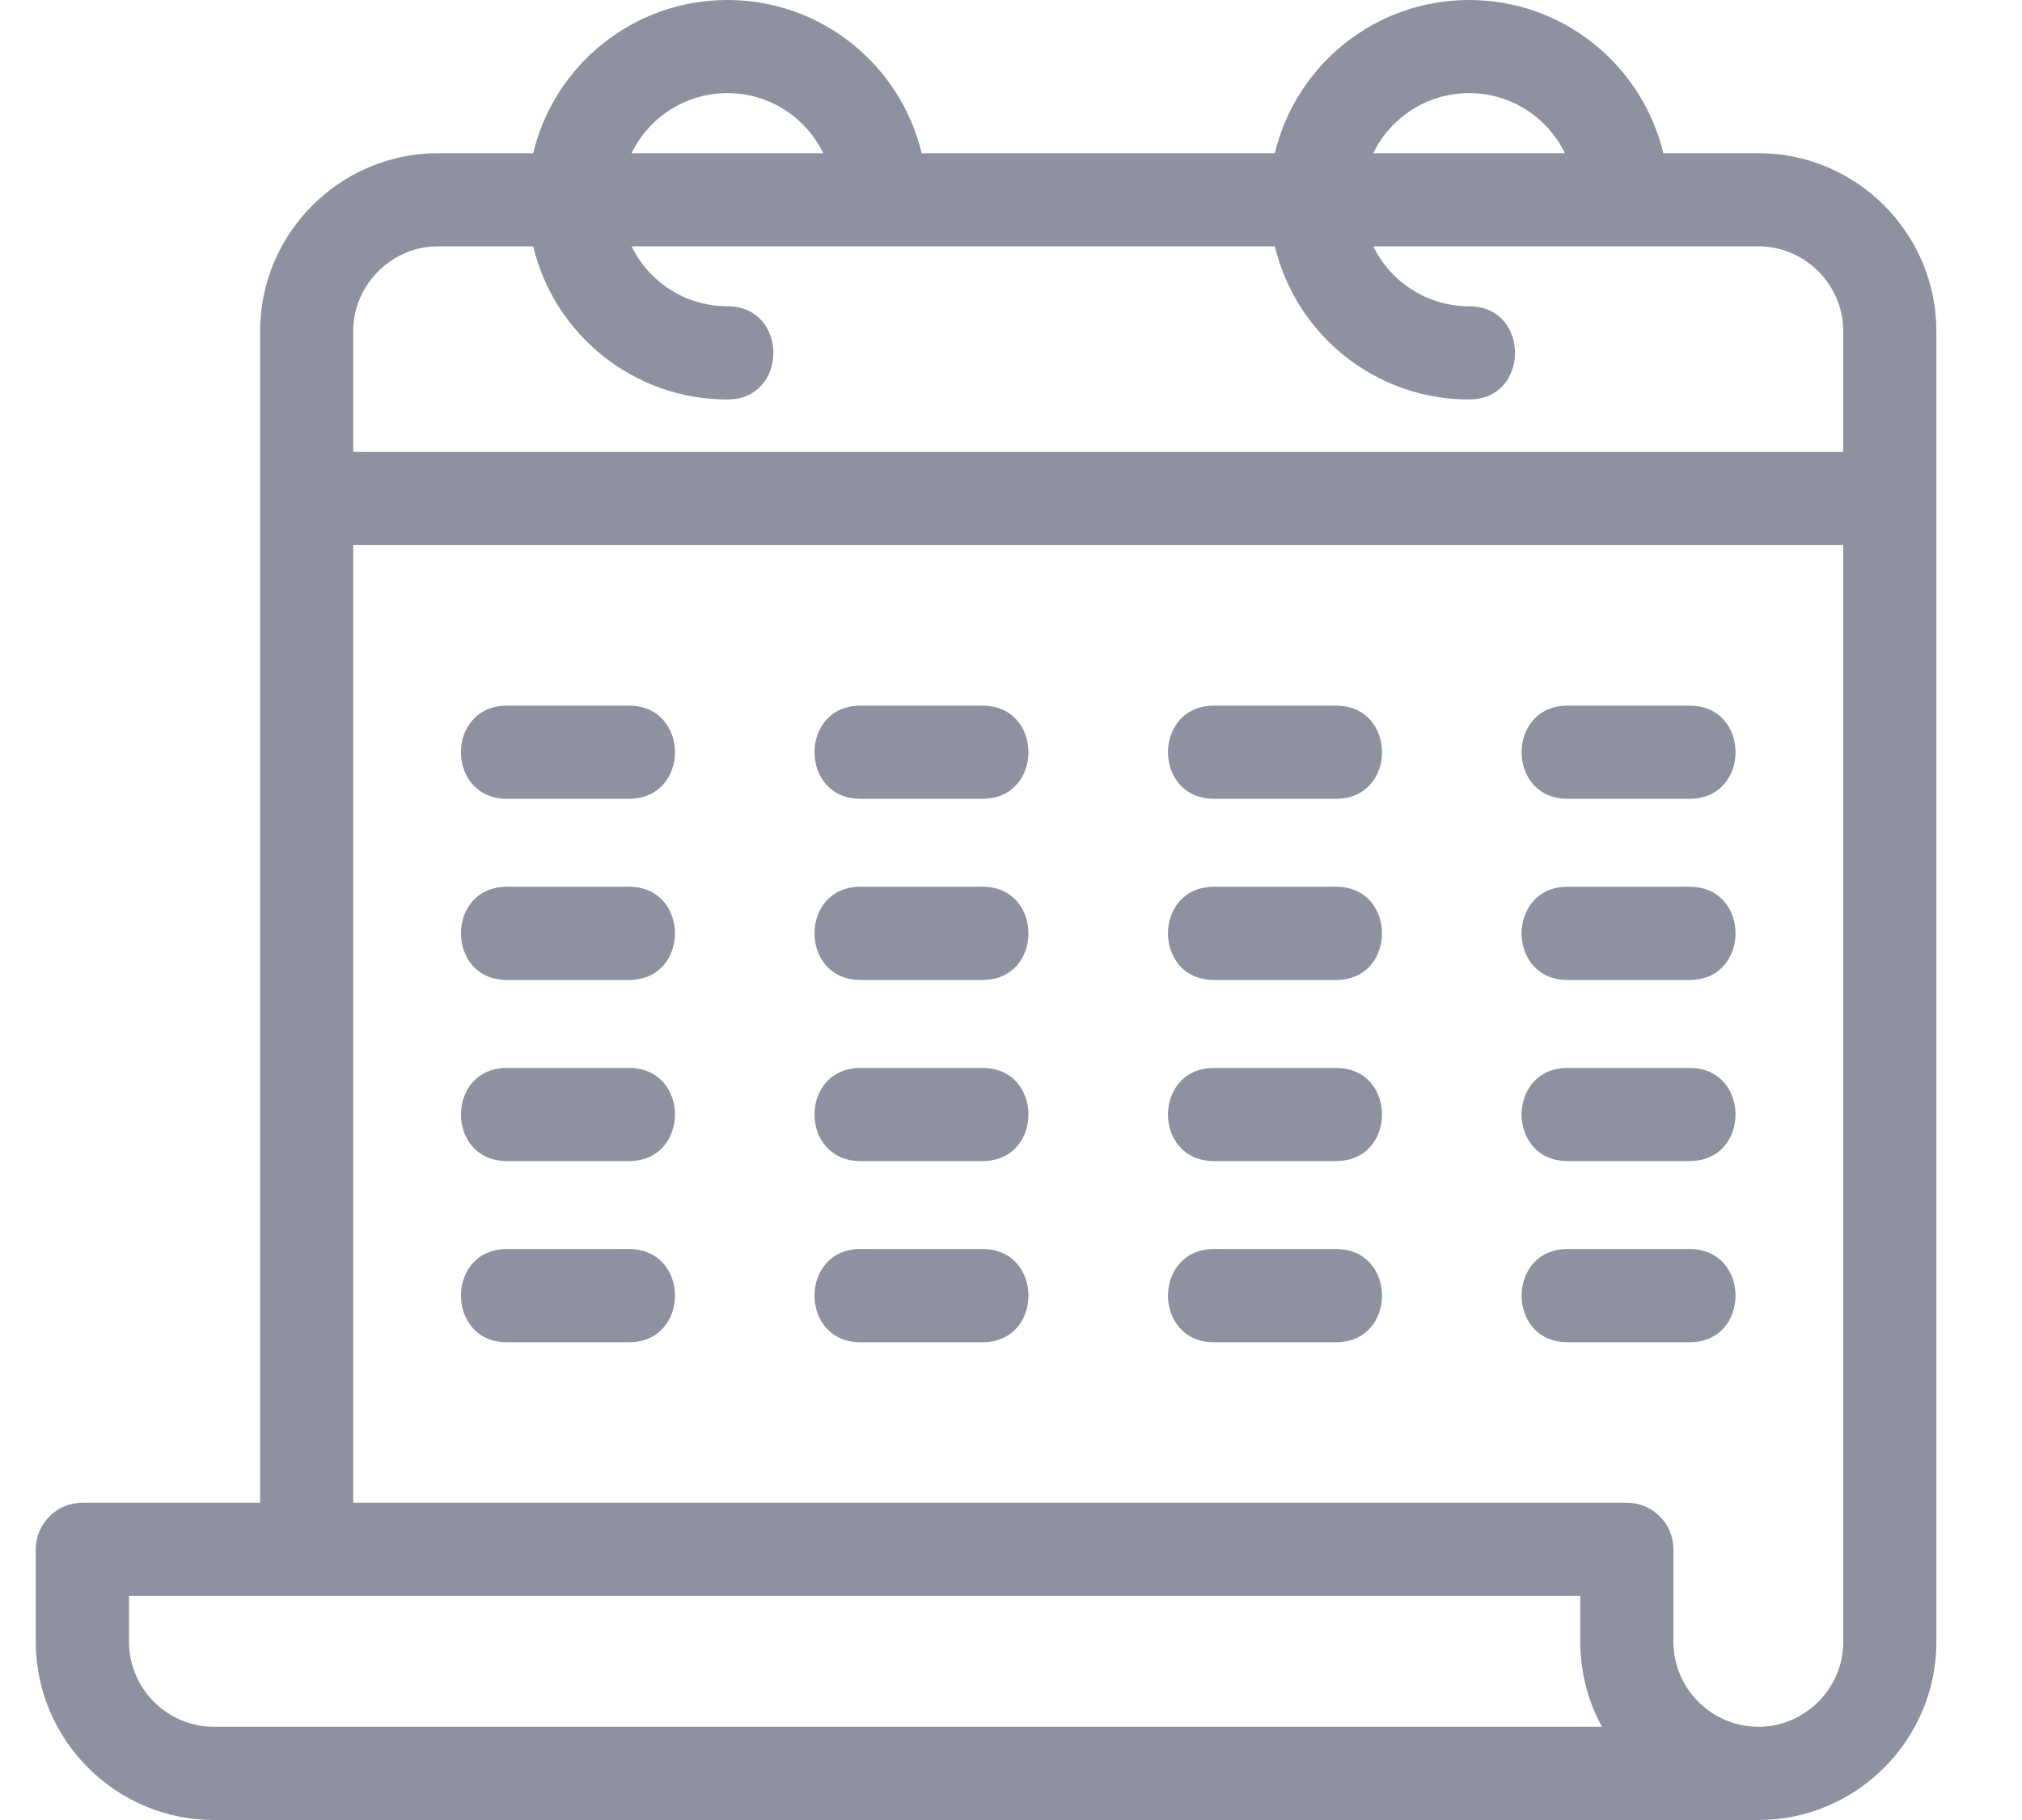 <svg width="20" height="18" viewBox="0 0 20 18" fill="none" xmlns="http://www.w3.org/2000/svg">
<path d="M3.494 4.47H18.232V3.275C18.232 2.815 17.853 2.436 17.392 2.436H13.583C13.754 2.787 14.114 3.029 14.531 3.029C15.137 3.029 15.137 3.951 14.531 3.951C13.599 3.951 12.817 3.305 12.61 2.436H6.247C6.418 2.787 6.778 3.029 7.195 3.029C7.801 3.029 7.801 3.951 7.195 3.951C6.263 3.951 5.481 3.305 5.274 2.436H4.334C3.873 2.436 3.494 2.815 3.494 3.275V4.47ZM5.014 7.9C4.408 7.9 4.408 6.979 5.014 6.979H6.221C6.828 6.979 6.828 7.9 6.221 7.9H5.014ZM5.014 13.275C4.408 13.275 4.408 12.353 5.014 12.353H6.221C6.828 12.353 6.828 13.275 6.221 13.275H5.014ZM15.505 13.275C14.899 13.275 14.899 12.353 15.505 12.353H16.712C17.318 12.353 17.318 13.275 16.712 13.275H15.505ZM12.008 13.275C11.401 13.275 11.401 12.353 12.008 12.353H13.215C13.821 12.353 13.821 13.275 13.215 13.275H12.008ZM8.511 13.275C7.905 13.275 7.905 12.353 8.511 12.353H9.718C10.324 12.353 10.324 13.275 9.718 13.275H8.511ZM5.014 11.483C4.408 11.483 4.408 10.562 5.014 10.562H6.221C6.828 10.562 6.828 11.483 6.221 11.483H5.014ZM15.505 11.483C14.899 11.483 14.899 10.562 15.505 10.562H16.712C17.318 10.562 17.318 11.483 16.712 11.483H15.505ZM12.008 11.483C11.401 11.483 11.401 10.562 12.008 10.562H13.215C13.821 10.562 13.821 11.483 13.215 11.483H12.008ZM8.511 11.483C7.905 11.483 7.905 10.562 8.511 10.562H9.718C10.324 10.562 10.324 11.483 9.718 11.483H8.511ZM5.014 9.692C4.408 9.692 4.408 8.77 5.014 8.77H6.221C6.828 8.77 6.828 9.692 6.221 9.692H5.014ZM15.505 9.692C14.899 9.692 14.899 8.77 15.505 8.77H16.712C17.318 8.77 17.318 9.692 16.712 9.692H15.505ZM12.008 9.692C11.401 9.692 11.401 8.77 12.008 8.77H13.215C13.821 8.77 13.821 9.692 13.215 9.692H12.008ZM8.511 9.692C7.905 9.692 7.905 8.77 8.511 8.77H9.718C10.324 8.77 10.324 9.692 9.718 9.692H8.511ZM15.505 7.9C14.899 7.9 14.899 6.979 15.505 6.979H16.712C17.318 6.979 17.318 7.9 16.712 7.9H15.505ZM12.008 7.9C11.401 7.9 11.401 6.979 12.008 6.979H13.215C13.821 6.979 13.821 7.9 13.215 7.9H12.008ZM8.511 7.9C7.905 7.9 7.905 6.979 8.511 6.979H9.718C10.324 6.979 10.324 7.9 9.718 7.9H8.511ZM5.274 1.515C5.481 0.646 6.263 0 7.195 0C8.127 0 8.909 0.646 9.116 1.515H12.61C12.817 0.646 13.599 0 14.531 0C15.463 0 16.244 0.646 16.452 1.515H17.392C18.362 1.515 19.153 2.306 19.153 3.275V16.239C19.153 17.208 18.362 18 17.392 18H2.115C1.146 18 0.354 17.208 0.354 16.239V15.323C0.354 15.068 0.561 14.862 0.815 14.862H2.573V3.275C2.573 2.306 3.364 1.515 4.334 1.515H5.274ZM8.143 1.515C7.972 1.163 7.612 0.921 7.195 0.921C6.778 0.921 6.418 1.163 6.247 1.515H8.143ZM15.479 1.515C15.308 1.163 14.948 0.921 14.531 0.921C14.114 0.921 13.754 1.163 13.583 1.515H15.479ZM3.494 14.862H16.092C16.346 14.862 16.552 15.068 16.552 15.323V16.239C16.552 16.7 16.931 17.078 17.392 17.078C17.853 17.078 18.232 16.7 18.232 16.239V5.391H3.494V14.862ZM2.115 17.078H15.845C15.709 16.829 15.631 16.543 15.631 16.239V15.783H1.276V16.239C1.276 16.7 1.655 17.078 2.115 17.078Z" fill="#8D91A0"/>
</svg>
